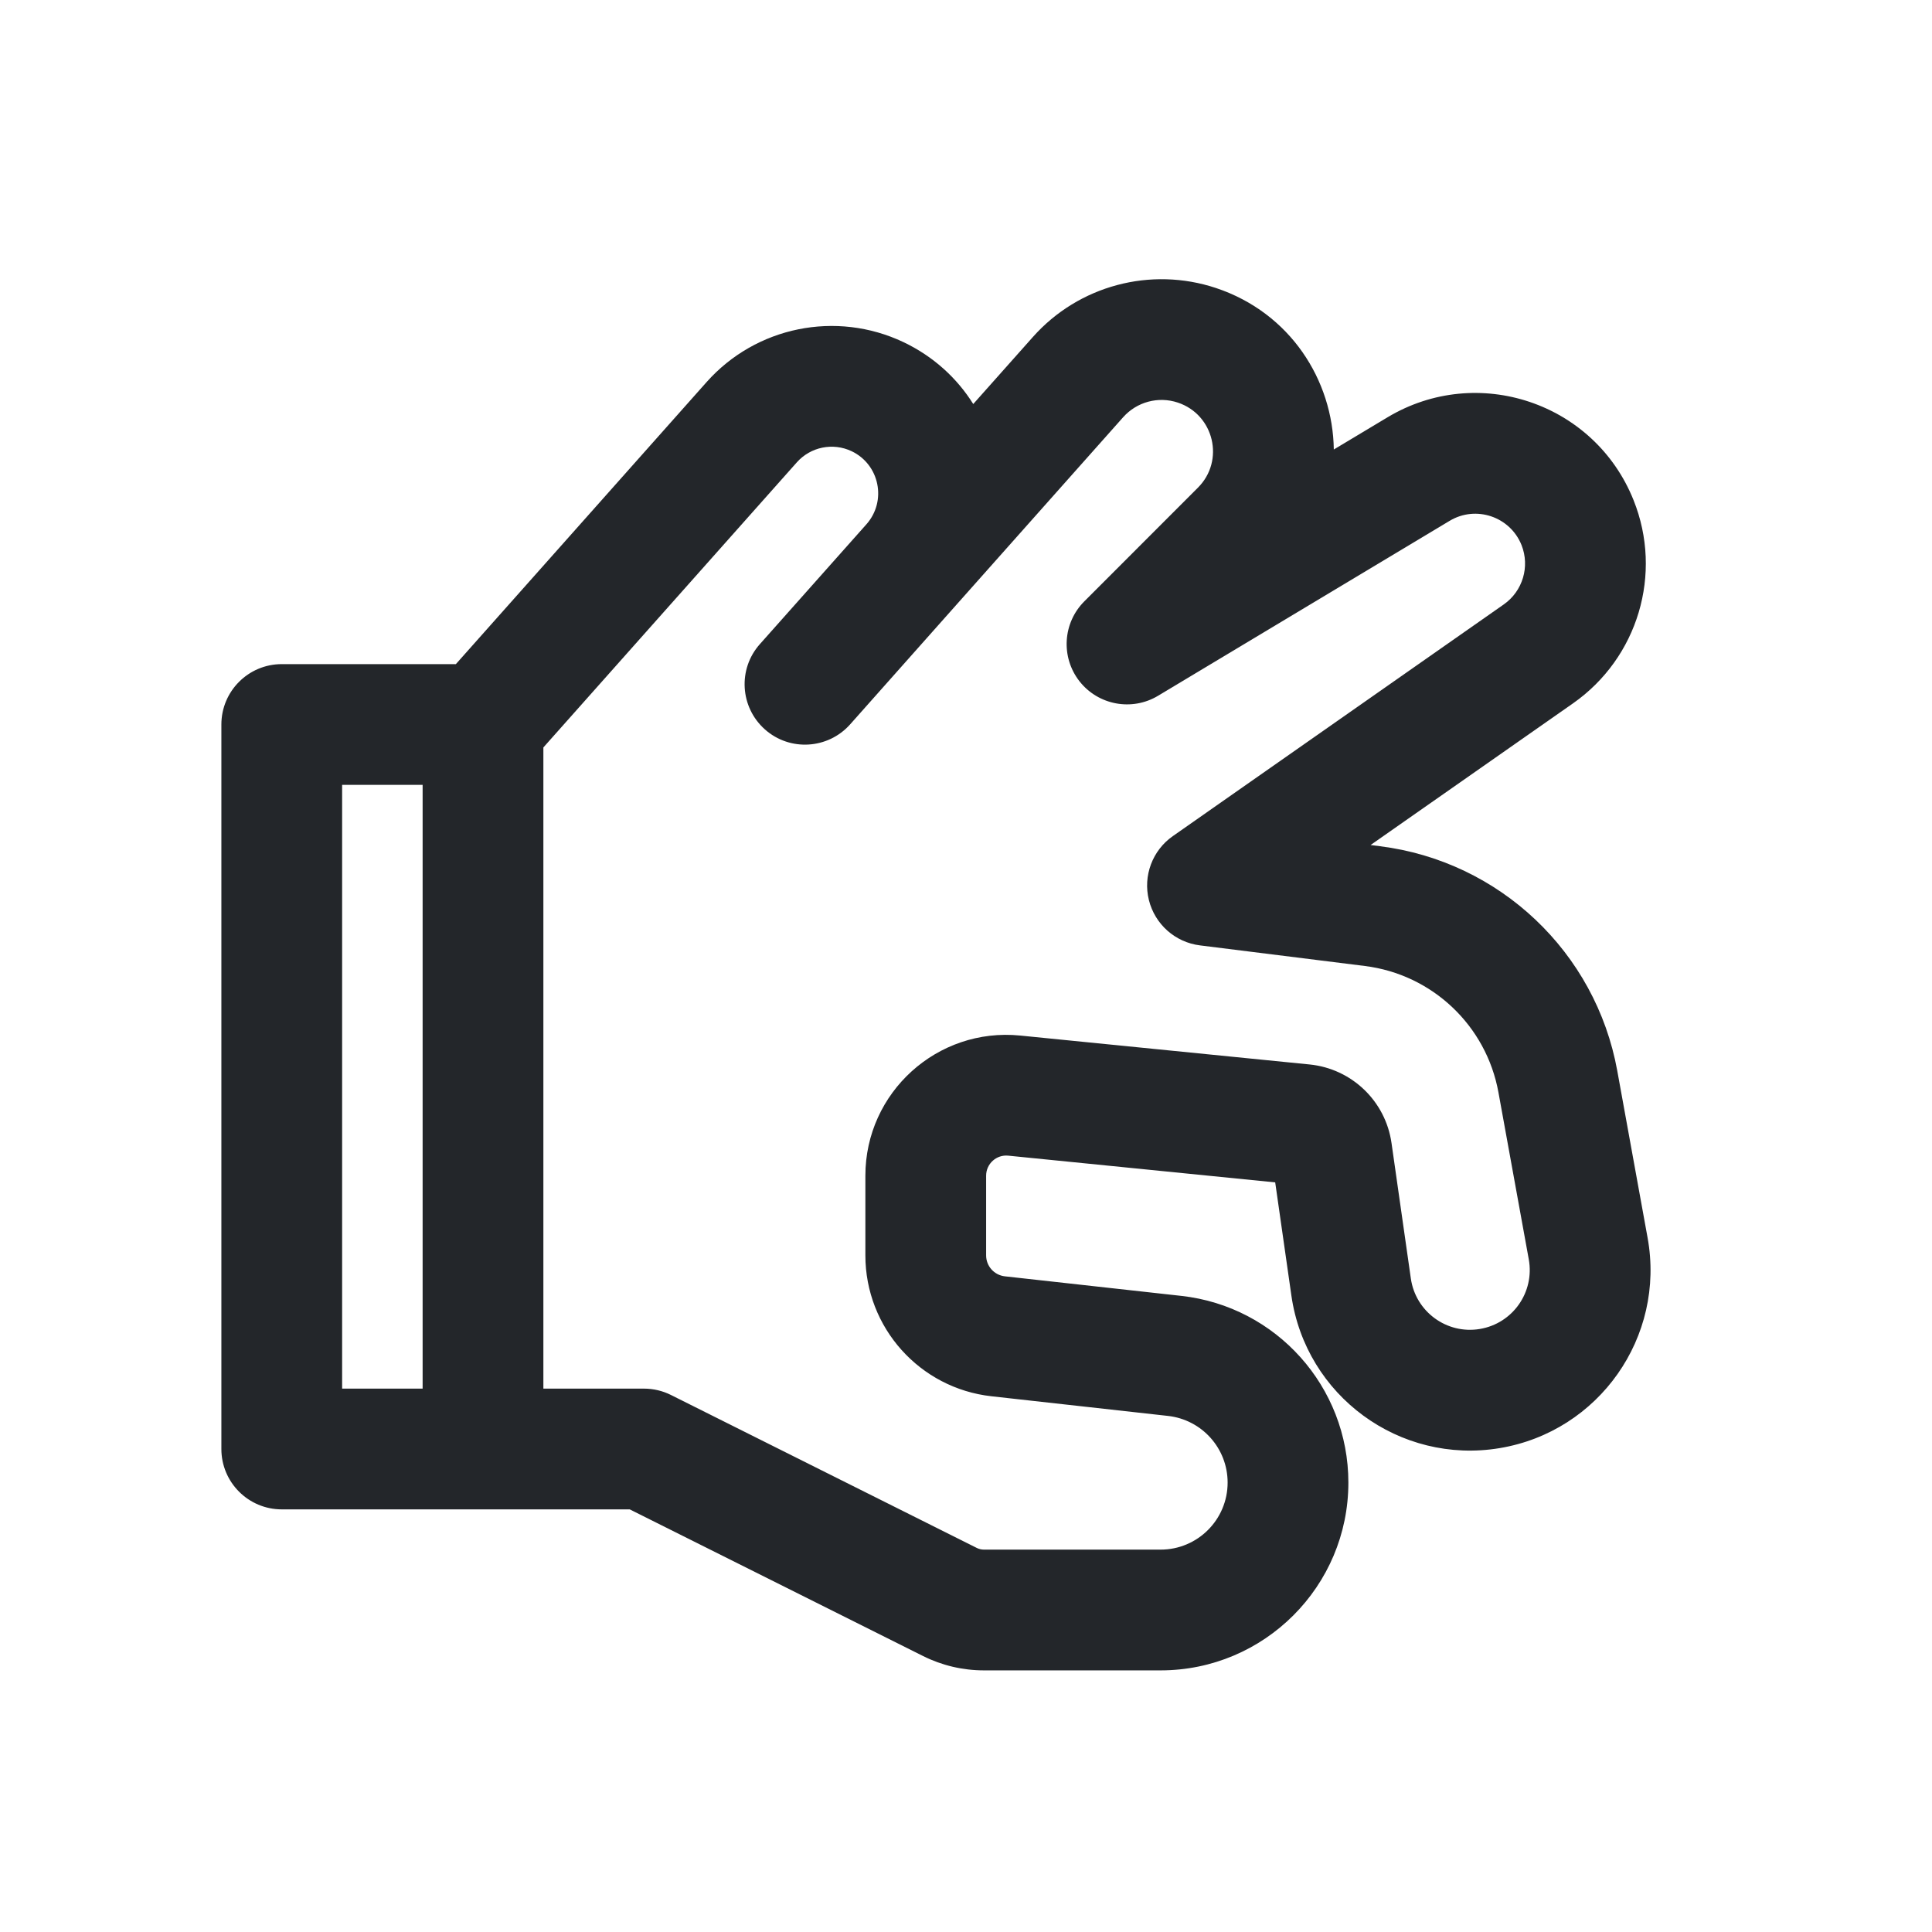 <svg width="24" height="24" viewBox="0 0 24 24" fill="none" xmlns="http://www.w3.org/2000/svg">
<path fill-rule="evenodd" clip-rule="evenodd" d="M13.952 5.183C14.122 4.992 14.389 4.92 14.631 5.001C15.082 5.151 15.217 5.723 14.881 6.058L13.47 7.47C13.202 7.738 13.176 8.163 13.409 8.462C13.642 8.76 14.061 8.838 14.386 8.643L18.008 6.47C18.334 6.274 18.759 6.417 18.901 6.771C19.007 7.038 18.916 7.343 18.681 7.508L14.57 10.386C14.316 10.563 14.197 10.88 14.272 11.181C14.347 11.482 14.599 11.706 14.907 11.744L16.956 12C17.792 12.105 18.463 12.74 18.614 13.569L18.991 15.644C19.065 16.052 18.792 16.441 18.383 16.509C17.972 16.578 17.585 16.294 17.526 15.882L17.286 14.2C17.212 13.678 16.791 13.275 16.267 13.223L12.674 12.864C11.644 12.761 10.75 13.57 10.75 14.605V15.595C10.75 16.492 11.425 17.246 12.317 17.345L14.509 17.589C14.931 17.636 15.25 17.992 15.25 18.417C15.25 18.877 14.877 19.25 14.417 19.25H12.223C12.193 19.25 12.163 19.243 12.136 19.23L8.335 17.329C8.231 17.277 8.116 17.25 8 17.25H6.75V9.285L9.898 5.744C10.069 5.551 10.347 5.495 10.579 5.605C10.927 5.771 11.019 6.224 10.763 6.513L9.439 8.002C9.164 8.311 9.192 8.785 9.502 9.061C9.811 9.336 10.285 9.308 10.561 8.998L11.884 7.509L13.952 5.183ZM5.663 8.25L8.777 4.747C9.391 4.056 10.388 3.854 11.223 4.25C11.597 4.428 11.89 4.699 12.09 5.019L12.831 4.186C13.399 3.547 14.294 3.308 15.106 3.578L14.869 4.29L15.106 3.578C16.029 3.886 16.557 4.723 16.569 5.584L17.236 5.184C18.355 4.513 19.809 5.002 20.293 6.214C20.659 7.128 20.347 8.172 19.541 8.737L17.026 10.497L17.142 10.512C18.628 10.698 19.822 11.827 20.09 13.3L20.467 15.376C20.691 16.607 19.864 17.783 18.63 17.989C17.388 18.196 16.22 17.34 16.042 16.094L15.841 14.688L12.525 14.356C12.378 14.341 12.25 14.457 12.25 14.605V15.595C12.25 15.728 12.35 15.84 12.483 15.855L14.675 16.098C15.856 16.229 16.75 17.228 16.75 18.417C16.75 19.706 15.705 20.75 14.417 20.75H12.223C11.96 20.75 11.7 20.689 11.465 20.571L7.823 18.75H6C5.998 18.75 5.995 18.75 5.993 18.75H3.5C3.086 18.75 2.75 18.414 2.75 18V9C2.75 8.586 3.086 8.25 3.5 8.25H5.663ZM4.25 17.25V9.75H5.25V17.25H4.25Z" fill="#23262A"/>
</svg>
